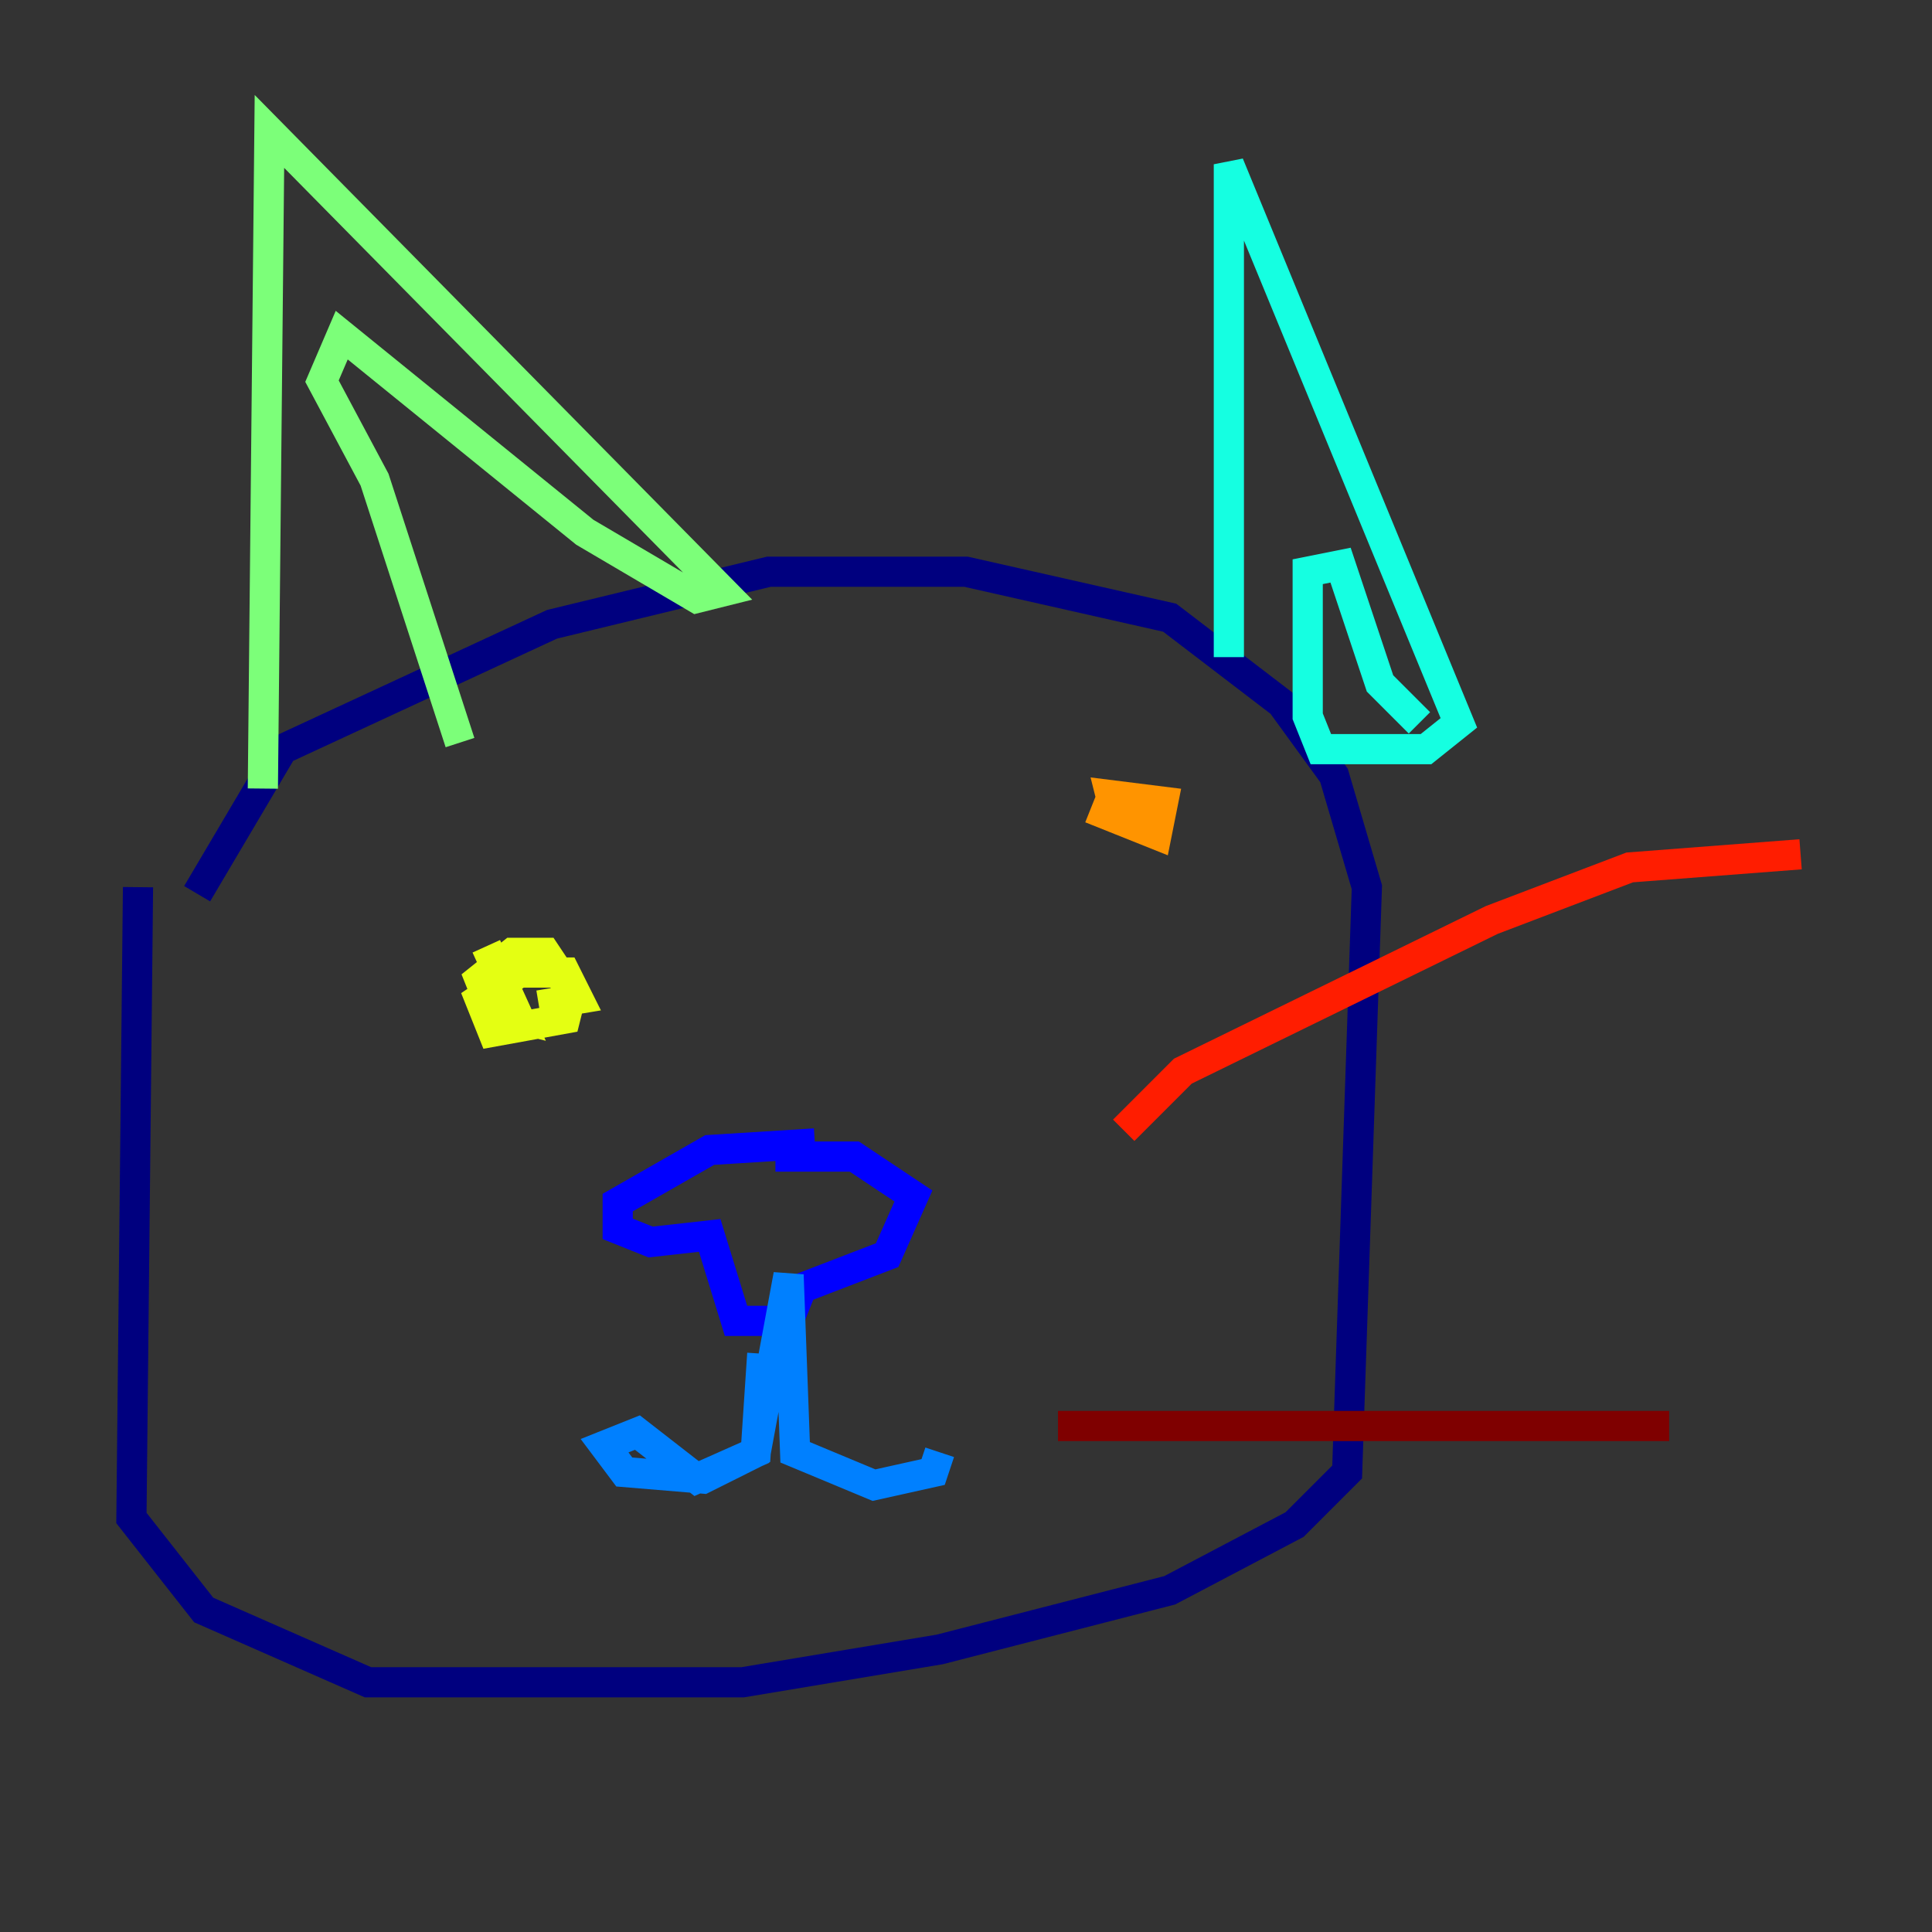 <?xml version="1.0" encoding="utf-8" ?>
<svg baseProfile="tiny" height="128" version="1.2" viewBox="0,0,128,128" width="128" xmlns="http://www.w3.org/2000/svg" xmlns:ev="http://www.w3.org/2001/xml-events" xmlns:xlink="http://www.w3.org/1999/xlink"><rect x="0" y="0" width="128" height="128" fill="#333333" stroke="none"/><defs /><polyline fill="none" points="9.143,58.776 8.707,100.571 13.497,106.667 24.381,111.456 49.197,111.456 62.258,109.279 77.497,105.361 85.769,101.007 89.252,97.524 90.558,58.776 88.381,51.374 84.898,46.585 77.497,40.925 64.0,37.878 50.939,37.878 36.571,41.361 18.721,49.633 13.061,59.211" stroke="#00007f" stroke-width="2" /><polyline fill="none" points="53.986,75.755 47.02,76.191 40.925,79.674 40.925,81.415 43.102,82.286 47.02,81.85 48.762,87.51 52.245,87.51 53.116,85.333 58.776,83.156 60.517,79.238 56.599,76.626 51.374,76.626" stroke="#0000ff" stroke-width="2" /><polyline fill="none" points="50.503,89.687 50.068,96.218 46.585,97.959 41.361,97.524 40.054,95.782 42.231,94.912 46.15,97.959 50.068,96.218 52.245,84.463 52.68,96.218 57.905,98.395 61.823,97.524 62.258,96.218" stroke="#0080ff" stroke-width="2" /><polyline fill="none" points="81.415,43.537 81.415,10.884 96.653,47.891 94.476,49.633 87.51,49.633 86.639,47.456 86.639,37.878 88.816,37.442 91.429,45.279 94.041,47.891" stroke="#15ffe1" stroke-width="2" /><polyline fill="none" points="17.415,52.245 17.85,8.707 47.891,39.184 46.15,39.619 38.748,35.265 22.64,22.204 21.333,25.252 24.816,31.782 30.476,49.197" stroke="#7cff79" stroke-width="2" /><polyline fill="none" points="32.218,62.694 34.395,67.483 32.653,67.048 31.782,64.871 33.959,63.129 36.136,63.129 37.878,65.742 37.442,67.483 32.653,68.354 31.782,66.177 34.395,64.435 37.442,64.435 38.313,66.177 35.701,66.612" stroke="#e4ff12" stroke-width="2" /><polyline fill="none" points="72.272,53.551 76.626,55.292 77.061,53.116 73.578,52.68 74.014,54.422" stroke="#ff9400" stroke-width="2" /><polyline fill="none" points="74.449,74.884 78.367,70.966 98.83,60.952 107.973,57.469 119.293,56.599" stroke="#ff1d00" stroke-width="2" /><polyline fill="none" points="70.095,94.476 110.585,94.476" stroke="#7f0000" stroke-width="2" /></svg>